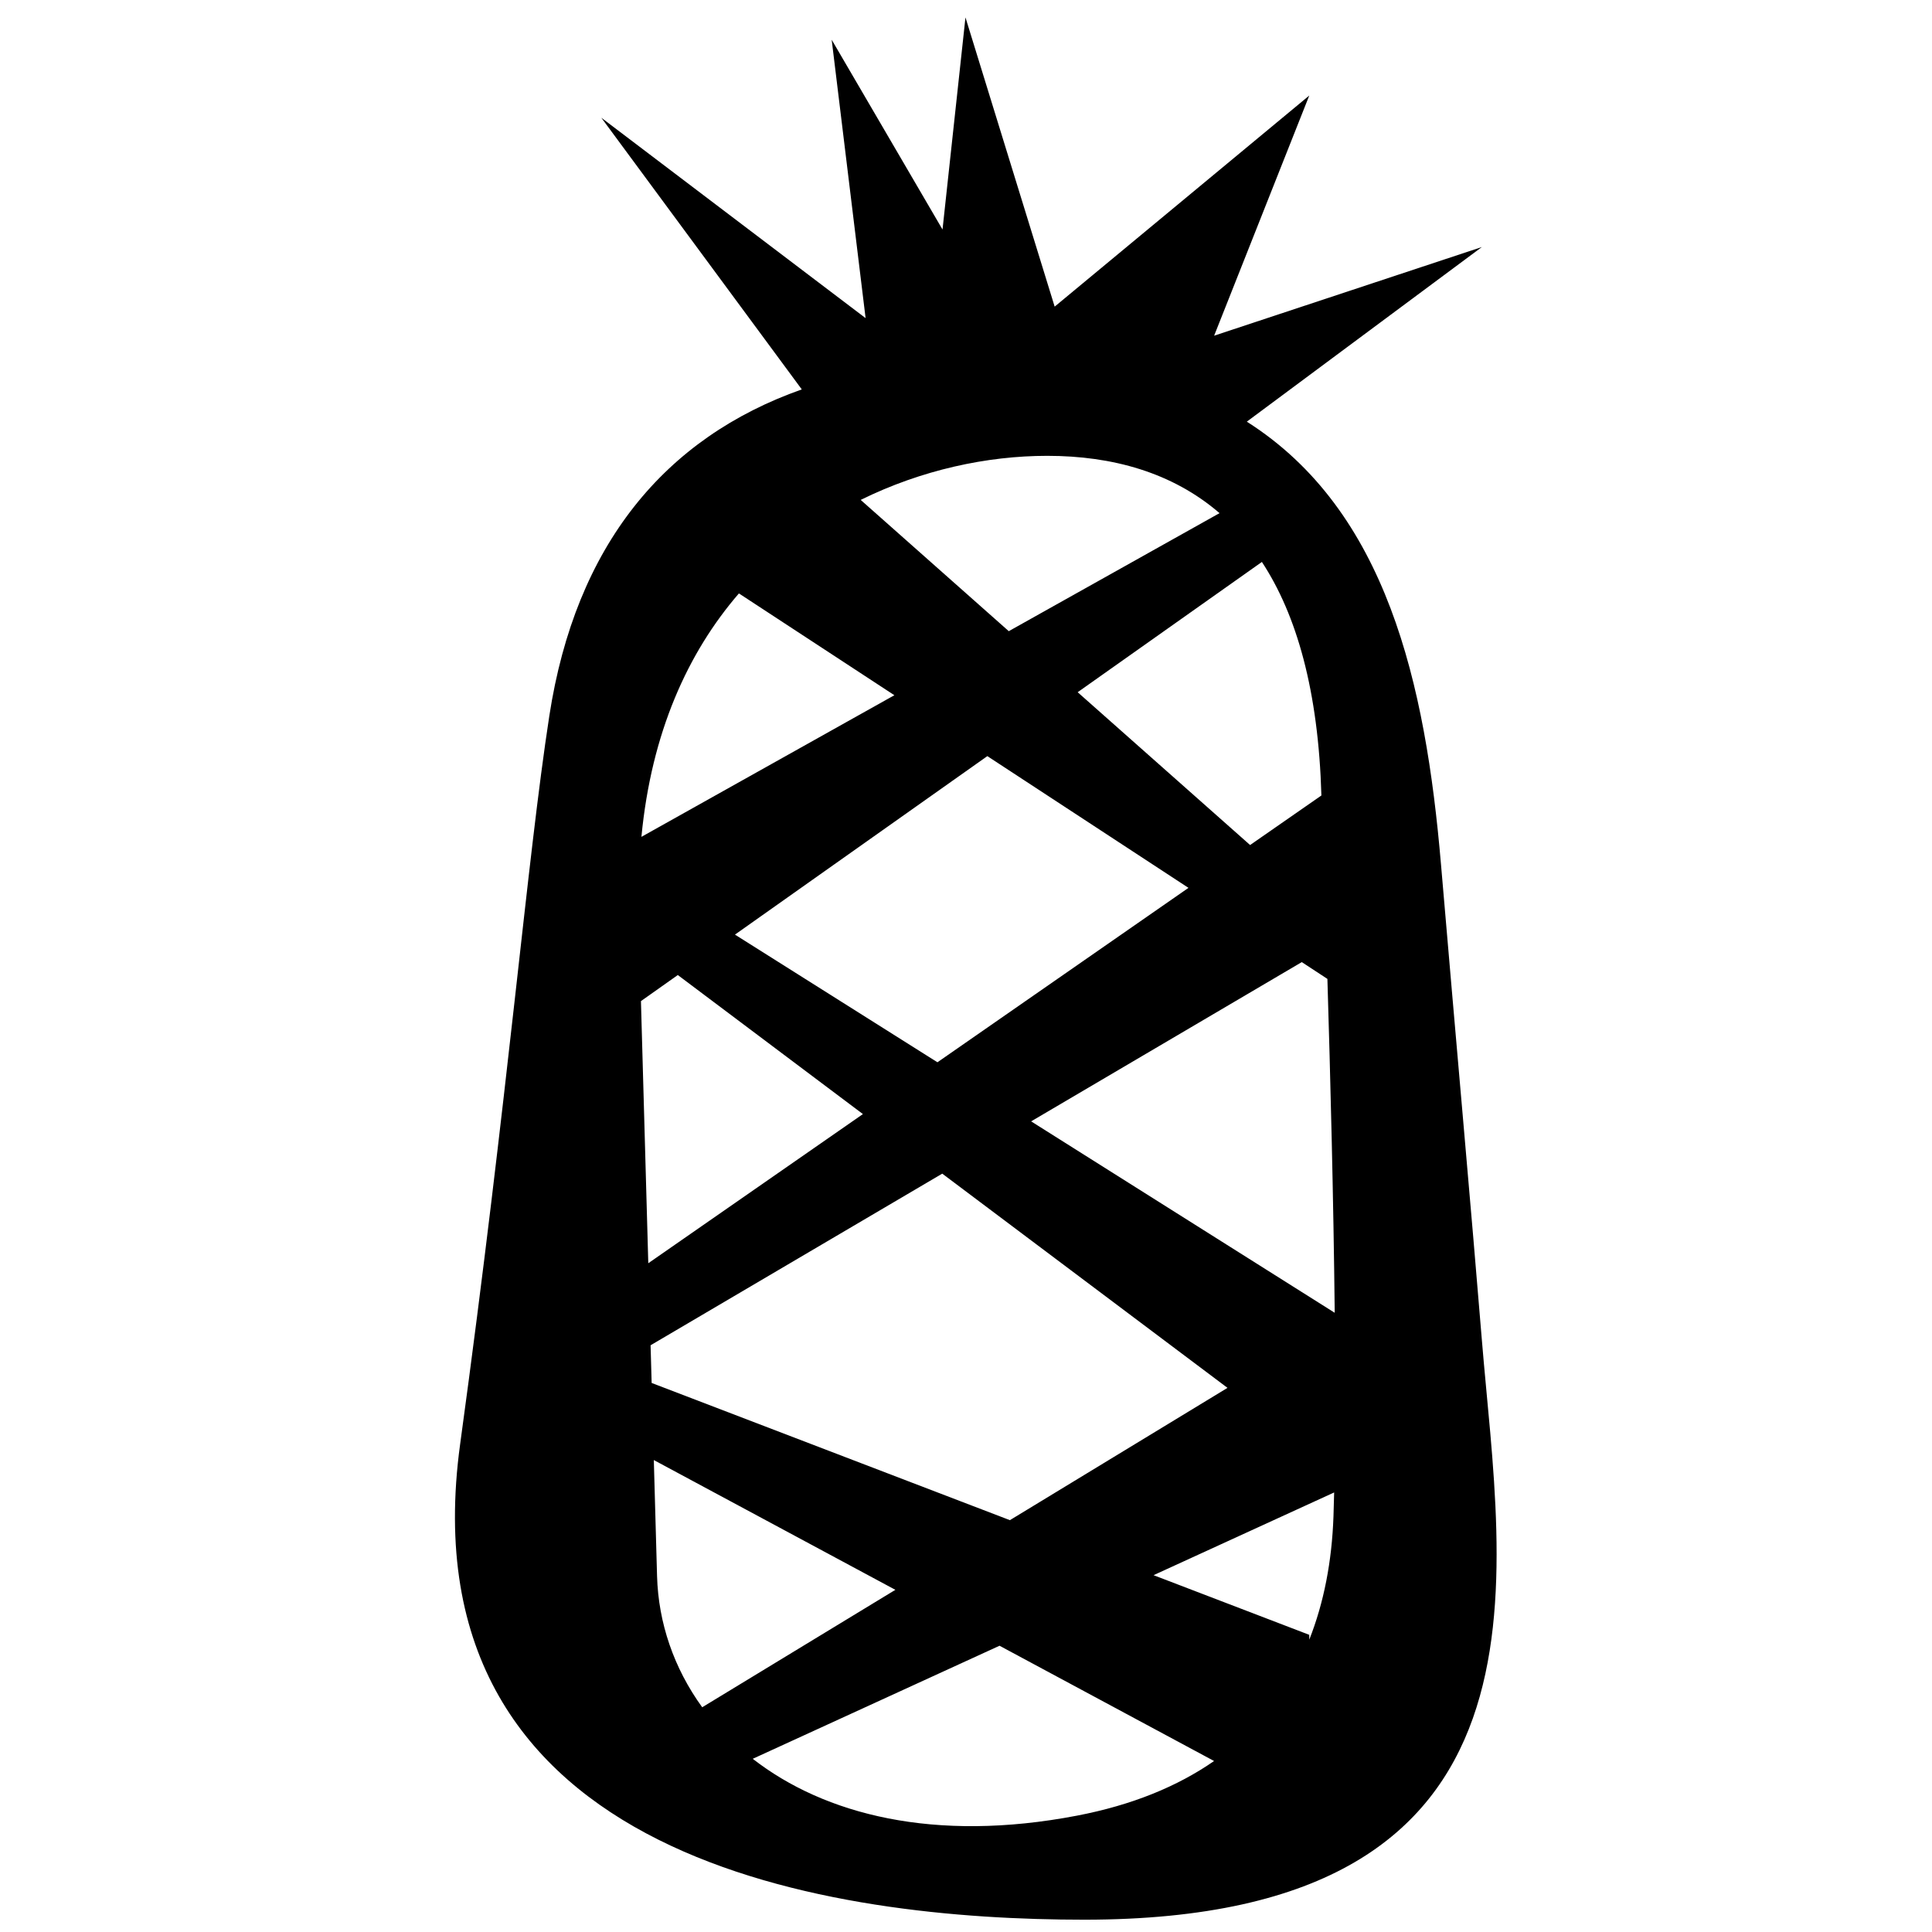 <svg width="65" height="65" viewBox="0 0 65 65" fill="none" xmlns="http://www.w3.org/2000/svg">
<g clip-path="url(#clip0_447_1843)">
<path fill-rule="evenodd" clip-rule="evenodd" d="M49.856 45.086C49.519 40.944 48.981 34.957 48.481 29.086C47.961 22.981 46.653 17.176 41.948 14.186L49.856 8.311L40.848 11.294L44.049 3.214L35.483 10.316L32.482 0.586L31.71 7.722L27.981 1.336L29.122 10.703L20.231 3.961L26.975 13.101C22.367 14.728 19.366 18.339 18.481 24.086C17.731 28.961 17.107 36.711 15.481 48.586C13.543 62.738 28.197 64.586 36.481 64.586C52.856 64.586 50.502 53.027 49.856 45.086ZM35.231 15.336C37.428 15.336 39.443 15.896 41.03 17.264L33.939 21.235L28.957 16.819C31.007 15.807 33.215 15.336 35.231 15.336ZM44.905 44.167L34.691 37.727L43.797 32.369L44.659 32.934C44.757 36.154 44.865 40.354 44.905 44.167ZM31.539 35.739L24.727 31.444L33.218 25.439L39.985 29.871L31.539 35.739ZM42.058 28.43L36.257 23.289L42.455 18.906C43.628 20.691 44.356 23.249 44.457 26.763L42.058 28.43ZM30.09 23.39L21.58 28.155C21.914 24.651 23.142 21.952 24.86 19.965L30.09 23.39ZM21.564 33.681L22.804 32.804L29.032 37.482L21.811 42.5C21.752 40.395 21.891 45.343 21.564 33.681ZM23.625 57.439C22.672 56.126 22.15 54.599 22.106 53.028C22.064 51.532 22.028 50.243 21.997 49.122L30.124 53.488L23.625 57.439ZM21.924 46.528C21.911 46.058 21.899 45.64 21.888 45.26L31.701 39.486L41.298 46.693L33.977 51.144L21.924 46.528ZM36.231 61.086C31.434 62.005 27.736 61.048 25.325 59.173L33.628 55.369L40.846 59.247C39.618 60.101 38.09 60.73 36.231 61.086ZM44.049 55.165V55.002L38.81 52.995L44.886 50.212C44.879 50.492 44.871 50.765 44.863 51.022C44.81 52.526 44.543 53.917 44.049 55.165Z" fill="black"/>
</g>
<defs>
<clipPath id="clip0_447_1843">
<rect width="64" height="64" fill="white" transform="translate(0.981 0.586)"/>
</clipPath>
</defs>
</svg>
